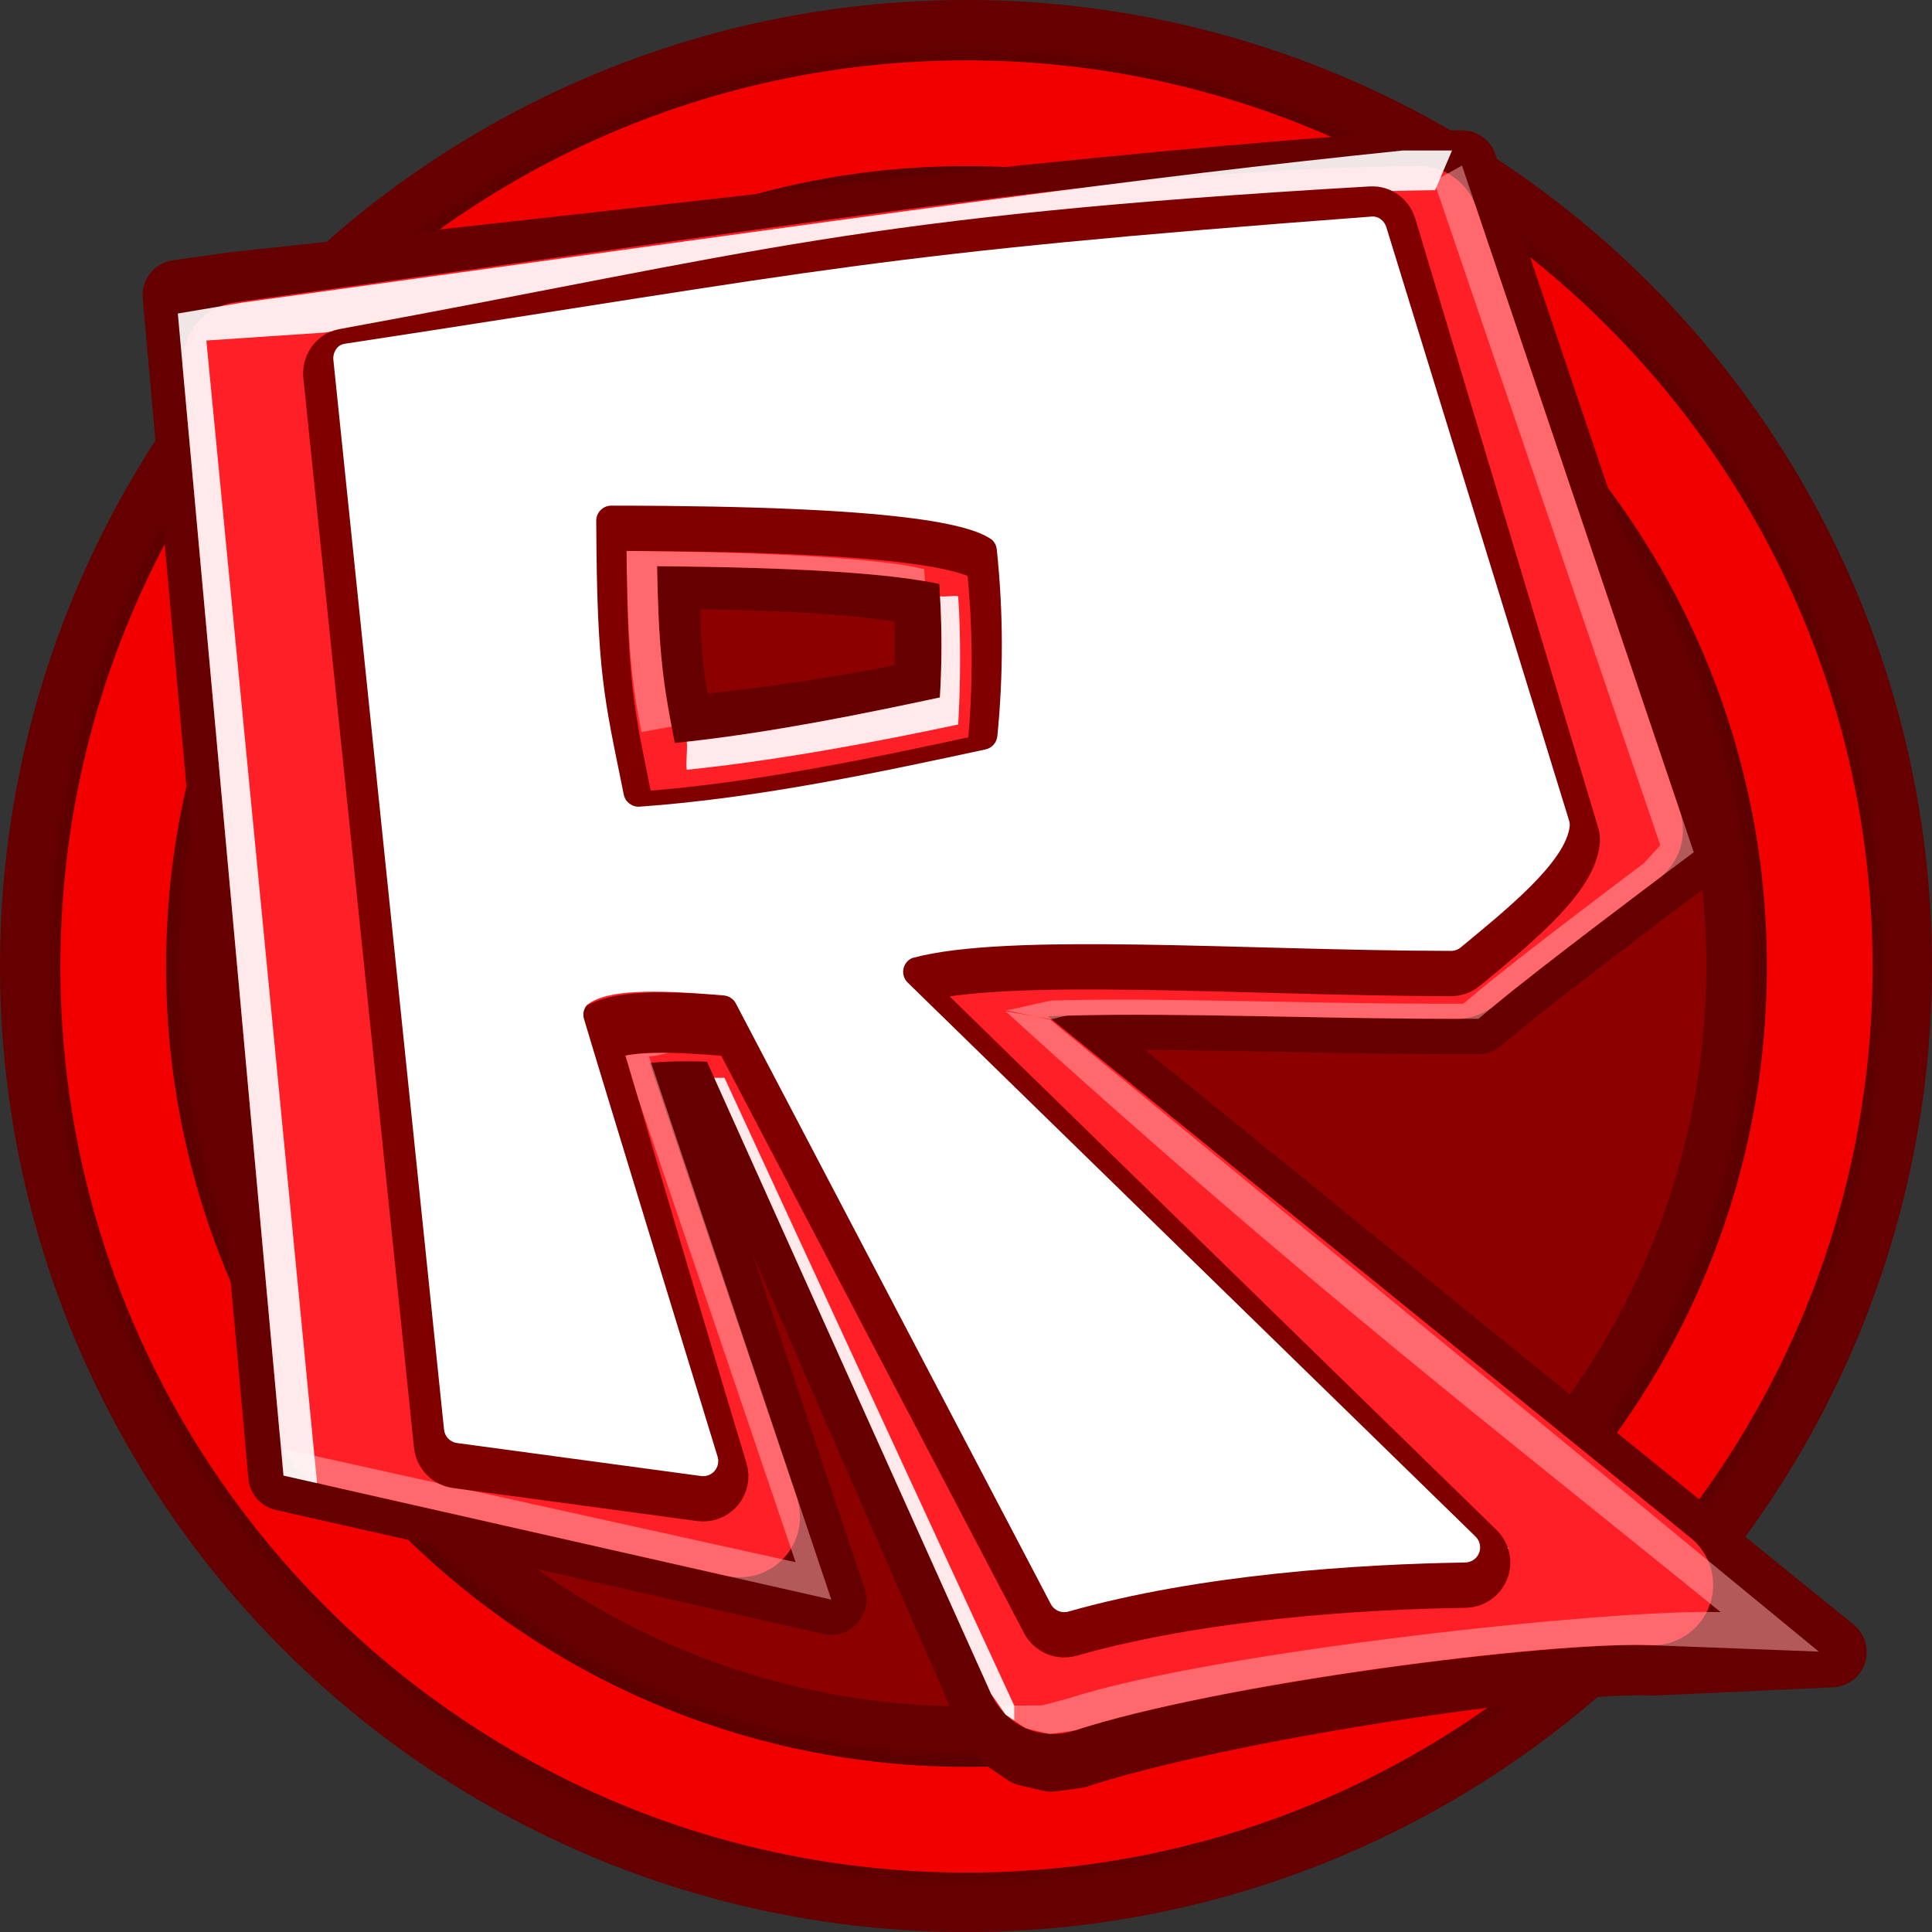 <?xml version="1.0" encoding="UTF-8" standalone="no"?><!DOCTYPE svg PUBLIC "-//W3C//DTD SVG 1.1//EN" "http://www.w3.org/Graphics/SVG/1.1/DTD/svg11.dtd"><svg width="128px" height="128px" version="1.1" xmlns="http://www.w3.org/2000/svg" xmlns:xlink="http://www.w3.org/1999/xlink" xml:space="preserve" xmlns:serif="http://www.serif.com/" style="fill-rule:evenodd;clip-rule:evenodd;stroke-linejoin:round;stroke-miterlimit:2;"><rect width="100%" height="100%" fill="#333333" stroke="none"/><g id="Recreation"><circle id="Outer" cx="64" cy="64" r="64" style="fill:rgb(102,0,0);"/><g id="Inner" transform="matrix(0.766,0,0,0.766,15,15)"><circle cx="64" cy="64" r="64" style="fill:rgb(140,0,0);"/></g><g id="Ring-Shadow" serif:id="Ring Shadow" transform="matrix(0.953,0,0,0.953,3,3)"><path d="M64,0C99.323,0 128,28.677 128,64C128,99.323 99.323,128 64,128C28.677,128 0,99.323 0,64C0,28.677 28.677,0 64,0ZM64,9.443C33.889,9.443 9.443,33.889 9.443,64C9.443,94.111 33.889,118.557 64,118.557C94.111,118.557 118.557,94.111 118.557,64C118.557,33.889 94.111,9.443 64,9.443Z" style="fill:url(#_Radial1);"/></g><g id="Ring" transform="matrix(0.938,0,0,0.938,4,4)"><path d="M64,0C99.323,0 128,28.677 128,64C128,99.323 99.323,128 64,128C28.677,128 0,99.323 0,64C0,28.677 28.677,0 64,0ZM64,7.467C32.798,7.467 7.467,32.798 7.467,64C7.467,95.202 32.798,120.533 64,120.533C95.202,120.533 120.533,95.202 120.533,64C120.533,32.798 95.202,7.467 64,7.467Z" style="fill:rgb(242,0,0);"/></g><path id="R--sharp--Border-Outer" serif:id="R (sharp) Border Outer" d="M43.245,70.729L55.077,105.977L18.78,97.759L11.781,19.56L15.452,19.038C49.862,15.375 71.204,12.519 93.957,11L96.861,10.969L112.216,56.463L109.9,58.2C109.9,58.2 102.017,64.11 99.061,66.573L97.948,67.5L96.5,67.5C87.539,67.5 78.041,67.081 70.801,67.285C70.328,67.299 69.867,67.313 69.419,67.329L121.34,109.455L109.5,110C102.641,109.738 80.942,112.997 71.307,116.142L69.648,116.371L68.071,116L66.727,115.094L65.769,113.722L46.867,70.4C45.535,70.408 44.336,70.63 43.245,70.729ZM52.756,63.988L58.211,61.26C60.029,60.351 63.078,59.724 66.98,59.456C74.224,58.958 84.9,59.452 95.081,59.497C97.276,57.739 100.581,55.217 102.787,53.545L91.143,19.044C75.078,19.368 59.9,20.997 20.329,26.441L26.22,91.241L42.923,95.023L33.58,67.418L35.482,64.827L36.324,64.164C36.945,63.755 37.762,63.373 38.765,63.08C41.259,62.353 45.417,62.112 49.862,62.516L52.19,62.728L52.756,63.988ZM52.844,64.183L53.148,64.86L71.714,106.169C79.135,104.203 90.283,102.48 98.963,101.601L52.844,64.183ZM40.51,29.5C52.546,29.505 58.997,30.006 62.533,30.604C65.846,31.164 67.285,31.957 68.063,32.52L68.244,32.652L69.504,34.238L70.015,35.97C70.481,40.37 70.493,44.77 70.056,49.174L69.648,50.71L68.806,52.009L67.608,52.989L66.131,53.563C59.321,55.025 50.802,56.86 42.648,57.434L40.852,57.229L39.295,56.437L38.106,55.157C38.106,55.157 37.418,53.493 37.413,53.471L37.409,53.45C36.033,46.656 35.553,45.103 35.504,34.606L35.857,32.651L36.943,30.988L38.591,29.88C38.591,29.88 40.486,29.511 40.51,29.5ZM44,38C44.101,43.829 44.26,44.82 45,48.5C51.085,47.876 56.191,47.135 61.5,46C61.652,43.497 61.68,41.712 61.5,39.215C61.186,39.138 60.833,39.061 60.471,39C57.46,38.491 53.391,38.073 44,38Z" style="fill:rgb(102,0,0);stroke:rgb(102,0,0);stroke-width:4.67px;"/><path id="R--sharp--Border-Middle" serif:id="R (sharp) Border Middle" d="M16.091,24C61.248,17.757 76.141,15.191 93.999,14.998L107.5,55C107.5,55 99.5,61 96.5,63.5C81.5,63.5 65,62.338 60,64.838L109.5,105C102.383,104.728 79.903,107.592 69.93,110.856C69.686,110.938 69.42,110.822 69.315,110.587C67.298,106.1 49.5,66.5 49.5,66.5C44,66 39,66.5 38,68L49,100.5L22.5,94.5L16.091,24ZM39.503,34.52C39.548,44.645 40.007,46.126 41.329,52.655C41.433,53.141 41.878,53.477 42.374,53.444C50.328,52.884 58.643,51.08 65.291,49.652C65.715,49.561 66.032,49.207 66.076,48.775C66.486,44.647 66.474,40.519 66.038,36.392C66.012,36.149 65.898,35.925 65.718,35.761C64.376,34.789 59.96,33.508 40.509,33.5C40.239,33.498 39.98,33.605 39.79,33.797C39.601,33.989 39.497,34.25 39.503,34.52Z" style="fill:rgb(255,31,38);stroke:rgb(255,31,38);stroke-width:8px;stroke-linecap:round;stroke-linejoin:miter;stroke-miterlimit:100;"/><path id="R--sharp--Border-Middle-Sheen-Weak" serif:id="R (sharp) Border Middle Sheen Weak" d="M95,12L96.861,10.969L112.216,56.463L109.9,58.2C109.9,58.2 102.017,64.11 99.061,66.573L97.948,67.5L96.5,67.5C87.539,67.5 78.041,67.081 70.801,67.285C70.406,67.297 69.872,67.523 69.494,67.536L66.625,66.927C67.073,66.911 69.328,66.299 69.801,66.285C77.041,66.081 86.539,66.5 95.5,66.5L96.948,66.5L98.061,65.573C101.017,63.11 108.9,57.2 108.9,57.2L110,56L95,12ZM69.5,67.5L120.5,109.423L109.347,108.997C102.489,108.735 80.839,111.503 71.204,114.648L69.546,114.877L67.968,114.506L66.625,113.6L66.195,112.984L67.608,113L69.056,112.984L70.714,112.543C80.349,109.398 107.141,106.549 114,106.811C99.334,94.891 86.218,84.832 66.625,67L69.5,67.5ZM46,69.5C44.852,69.525 43.942,69.914 43,70L55.077,105.977L18.78,97.759L18.78,96L52.711,103.5L41,69C42.091,68.901 44.668,68.553 46,68.545L46,69.5ZM90.485,19.058C74.659,19.413 74.078,18.368 90.143,18.044L90.485,19.058ZM51.616,62.676L52.19,62.728L52.206,62.763L51.756,62.988L51.616,62.676ZM52.711,63.886L52.756,63.988L52.806,63.963L97.963,100.601C97.894,100.608 97.825,100.615 97.756,100.622L52.844,64.183L53.148,64.86L71.207,105.04C71.041,105.083 70.877,105.126 70.714,105.169L52.148,63.86L51.844,63.183L52.711,63.886ZM67.78,32.326C67.883,32.393 67.977,32.458 68.063,32.52L68.244,32.652L69.504,34.238L70.015,35.97C70.481,40.37 70.493,44.77 70.056,49.174L69.648,50.71L68.806,52.009L67.608,52.989L66.131,53.563C59.321,55.025 50.802,56.86 42.648,57.434L40.852,57.229L39.295,56.437L38.429,55.505L39.852,56.229L41.648,56.434C49.802,55.86 58.321,54.025 65.131,52.563L66.608,51.989L67.806,51.009L68.648,49.71L69.056,48.174C69.493,43.77 69.481,39.37 69.015,34.97L68.504,33.238L67.78,32.326ZM61.281,38.506C61.254,38.501 61.227,38.496 61.2,38.492C58.189,37.983 52.925,37.586 43.534,37.512C43.625,42.747 43.907,45.059 44.499,48.142C44.237,48.171 42.762,48.473 42.5,48.5C41.76,44.82 41.601,42.329 41.5,36.5C50.891,36.573 57.189,36.983 60.2,37.492C60.562,37.553 60.914,37.63 61.229,37.707C61.248,37.973 61.265,38.239 61.281,38.506Z" style="fill:rgb(255,178,181);fill-opacity:0.5;"/><path id="R--sharp--Border-Middle-Sheen" serif:id="R (sharp) Border Middle Sheen" d="M21.006,98.263L18.78,97.759L11.781,20.771L16,20.058C61.449,13.775 74.694,11.852 92.957,9.969L96.201,9.969L95.081,12.6C77.107,12.795 66.901,15.754 21.452,22.038L13.671,22.56L21.006,98.263ZM67.195,113.984L66.625,113.6L65.666,112.227L47.32,71.408C47.502,71.404 47.818,71.409 48,71.408L67.195,113L67.195,113.984ZM27.148,91.451L42.923,95.023L33.58,67.418L35.482,64.827L36.324,64.164C36.945,63.755 37.762,63.373 38.765,63.08C41.259,62.353 45.417,62.112 49.862,62.516L52.19,62.728L52.616,63.676L50.862,63.516C46.417,63.112 42.259,63.353 39.765,64.08C38.762,64.373 37.945,64.755 37.324,65.164L36.482,65.827L34.58,68.418L43.923,96.023L27.22,92.241L27.148,91.451ZM53.206,63.763L58.211,61.26C60.029,60.351 63.078,59.724 66.98,59.456C74.224,58.958 84.9,59.452 95.081,59.497C97.276,57.739 100.581,55.217 102.787,53.545L91.485,20.058C91.705,20.053 91.924,20.049 92.143,20.044L103.787,54.545C101.581,56.217 98.276,58.739 96.081,60.497C85.9,60.452 75.224,59.958 67.98,60.456C64.078,60.724 61.029,61.351 59.211,62.26L53.806,64.963L53.711,64.886L53.206,63.763ZM72.207,106.04C79.562,104.143 90.298,102.487 98.756,101.622L99.963,102.601C91.283,103.48 80.135,105.203 72.714,107.169L72.207,106.04ZM39.429,56.505L39.295,56.437L38.106,55.157C38.106,55.157 37.418,53.493 37.413,53.471L37.409,53.45C36.033,46.656 35.553,45.103 35.504,34.606L35.857,32.651L36.943,30.988L38.591,29.88C38.591,29.88 40.486,29.511 40.51,29.5C52.546,29.505 58.997,30.006 62.533,30.604C65.846,31.164 67.285,31.957 68.063,32.52L68.244,32.652L68.78,33.326C67.944,32.785 66.481,32.102 63.533,31.604C59.997,31.006 53.546,30.505 41.51,30.5C41.486,30.511 39.591,30.88 39.591,30.88L37.943,31.988L36.857,33.651L36.504,35.606C36.553,46.103 37.033,47.656 38.409,54.45L38.413,54.471C38.418,54.493 39.106,56.157 39.106,56.157L39.429,56.505ZM45.499,49.142C51.327,48.494 57.189,47.295 62.27,46.209C62.406,43.973 62.41,41.738 62.281,39.506C62.614,39.564 63.192,39.434 63.483,39.506C63.662,42.003 63.635,45.497 63.483,48C58.173,49.135 51.584,50.376 45.499,51C45.424,50.625 45.567,49.491 45.499,49.142Z" style="fill:white;fill-opacity:0.9;"/><g id="R-Border-Inner" serif:id="R Border Inner" transform="matrix(1,0,0,1,0,1)"><path d="M22.087,23.846C22.037,23.358 22.339,22.866 22.822,22.777C50.826,17.646 56.745,15.331 90.891,13.346C91.323,13.321 91.708,13.623 91.843,14.033L103.949,54.346C103.987,54.458 104.004,54.576 104,54.695C103.777,57.101 99.691,60.353 96.779,62.768C96.599,62.918 96.372,63 96.138,62.999C82.43,62.978 66.744,61.747 60.442,63.471C60.135,63.601 59.914,63.875 59.853,64.201C59.791,64.528 59.897,64.864 60.135,65.096C65.77,70.603 90.896,95.108 97.761,101.804C98.051,102.087 98.141,102.516 97.991,102.892C97.84,103.268 97.478,103.515 97.073,103.52C90.063,103.632 79.561,104.282 70.784,106.771C70.327,106.903 69.841,106.696 69.621,106.276L49.301,67.532C49.143,67.23 48.841,67.029 48.5,67C43.885,66.601 40.762,66.595 39.45,67.622C39.219,67.874 39.139,68.23 39.239,68.557C40.269,72.032 45.813,90.864 47.542,96.507C47.642,96.833 47.569,97.187 47.349,97.447C47.128,97.707 46.79,97.837 46.452,97.791L30.28,95.605C29.822,95.544 29.467,95.177 29.419,94.717L22.087,23.846ZM39.503,34.52C39.548,44.645 40.007,46.126 41.329,52.655C41.433,53.141 41.878,53.477 42.374,53.444C50.328,52.884 58.643,51.08 65.291,49.652C65.715,49.561 66.032,49.207 66.076,48.775C66.486,44.647 66.474,40.519 66.038,36.392C66.012,36.149 65.898,35.925 65.718,35.761C64.376,34.789 59.96,33.508 40.509,33.5C40.239,33.498 39.98,33.605 39.79,33.797C39.601,33.989 39.497,34.25 39.503,34.52Z" style="fill:none;stroke:rgb(128,0,0);stroke-width:4px;stroke-linecap:round;stroke-miterlimit:1.5;"/></g><path id="R" d="M22.087,23.846C22.037,23.358 22.337,22.851 22.822,22.777C54.999,17.873 57.487,16.854 90.891,14.346C91.323,14.314 91.708,14.623 91.843,15.033L103.949,54.346C103.987,54.458 104.004,54.576 104,54.695C103.777,57.101 99.691,60.353 96.779,62.768C96.599,62.918 96.372,63 96.138,62.999C82.43,62.978 66.744,61.747 60.442,63.471C60.135,63.601 59.914,63.875 59.853,64.201C59.791,64.528 59.897,64.864 60.135,65.096C65.77,70.603 90.896,95.108 97.761,101.804C98.051,102.087 98.141,102.516 97.991,102.892C97.84,103.268 97.478,103.515 97.073,103.52C90.063,103.632 79.561,104.282 70.784,106.771C70.327,106.903 69.841,106.696 69.621,106.276L48.753,66.483C48.595,66.18 48.292,65.979 47.952,65.95C43.336,65.551 40.214,65.546 38.902,66.572C38.671,66.825 38.591,67.18 38.691,67.507C39.72,70.983 45.813,90.864 47.542,96.507C47.642,96.833 47.569,97.187 47.349,97.447C47.128,97.707 46.79,97.837 46.452,97.791L30.28,95.605C29.822,95.544 29.467,95.177 29.419,94.717L22.087,23.846ZM39.503,34.52C39.548,44.645 40.007,46.126 41.329,52.655C41.433,53.141 41.878,53.477 42.374,53.444C50.328,52.884 58.643,51.08 65.291,49.652C65.715,49.561 66.032,49.207 66.076,48.775C66.486,44.647 66.474,40.519 66.038,36.392C66.012,36.149 65.898,35.925 65.718,35.761C64.376,34.789 59.96,33.508 40.509,33.5C40.239,33.498 39.98,33.605 39.79,33.797C39.601,33.989 39.497,34.25 39.503,34.52Z" style="fill:white;"/></g><defs><radialGradient id="_Radial1" cx="0" cy="0" r="1" gradientUnits="userSpaceOnUse" gradientTransform="matrix(64,-6.70939e-14,6.70939e-14,64,64,64)"><stop offset="0" style="stop-color:black;stop-opacity:0"/><stop offset="0.85" style="stop-color:black;stop-opacity:0"/><stop offset="0.89" style="stop-color:black;stop-opacity:0.27"/><stop offset="0.93" style="stop-color:black;stop-opacity:1"/><stop offset="0.96" style="stop-color:black;stop-opacity:0.27"/><stop offset="1" style="stop-color:black;stop-opacity:0"/></radialGradient></defs></svg>
